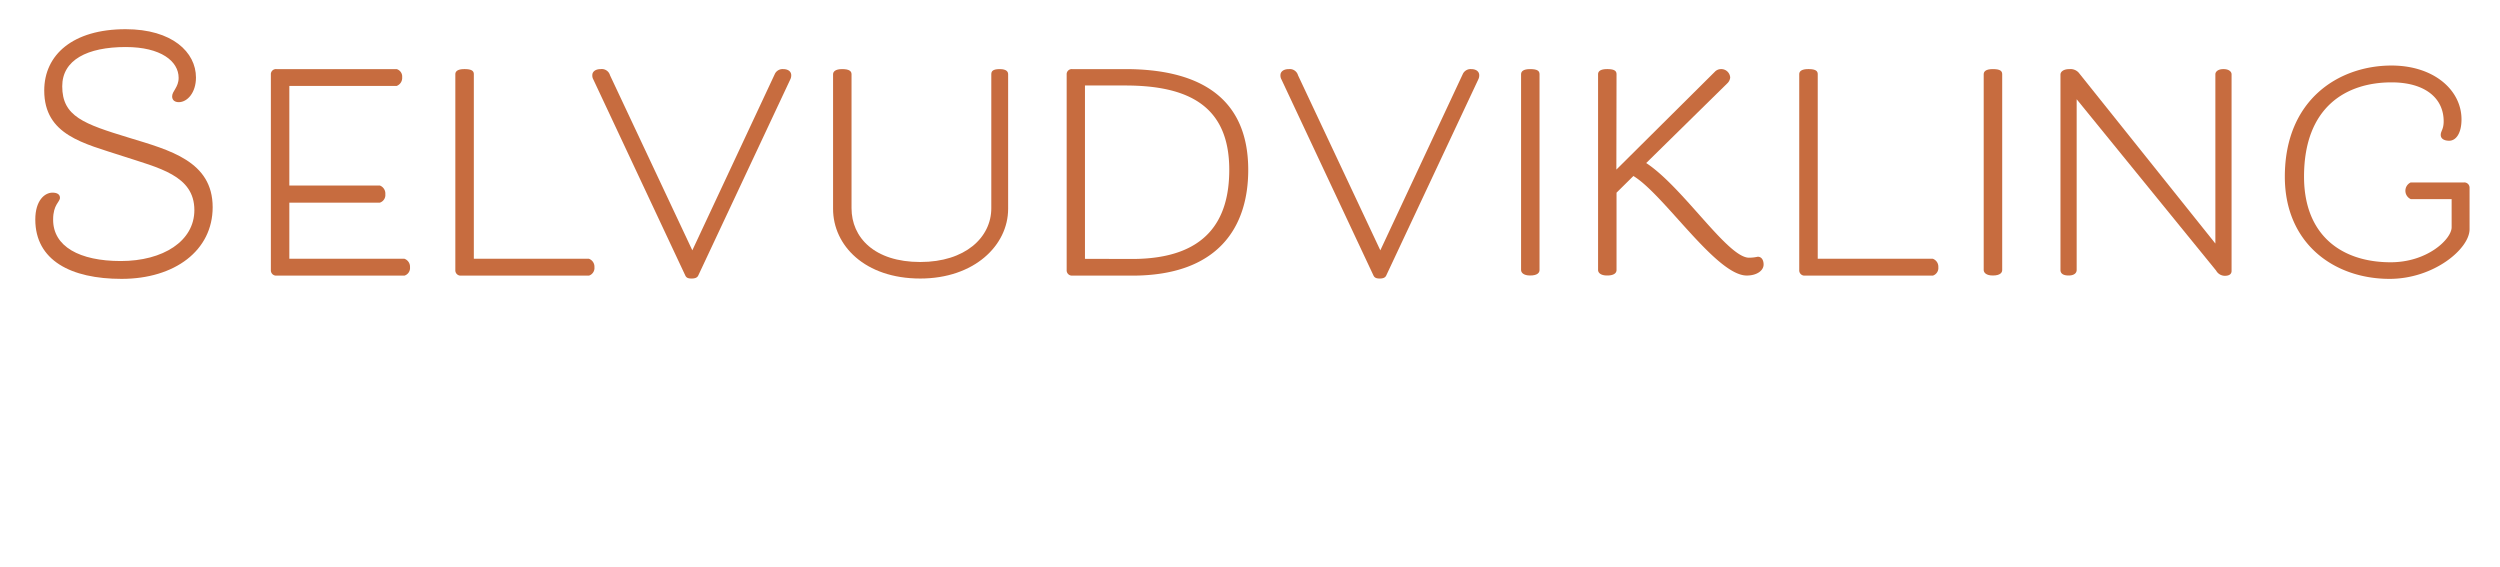 <svg id="Layer_1" data-name="Layer 1" xmlns="http://www.w3.org/2000/svg" width="750" height="170" viewBox="0 0 750 170"><defs><style>.cls-1{fill:#c76c3f;}</style></defs><path class="cls-1" d="M36.23,78.31c12.74,0,22.08-6,22.08-15.27,0-10.41-10.61-12.64-21.6-16.24C25.14,43,13.27,40.57,13.27,27.15c0-10.7,8.56-18.39,24.41-18.39,14,0,21.11,6.91,21.11,14.5,0,4.57-2.62,7.39-5.15,7.39-1.07,0-2-.49-2-1.75,0-1.56,1.95-2.73,1.95-5.55,0-5-5.35-9.24-15.86-9.24-11.57,0-19.06,3.89-19.06,11.77,0,9.05,6.42,11.29,20.13,15.47,12.07,3.69,25,7,25,20.81,0,13-11.38,21.5-27.33,21.5-15.18,0-25.88-5.54-25.88-17.8,0-5.74,2.83-8.07,5.16-8.07,1.46,0,2.24.58,2.24,1.55,0,1.27-2.05,2-2.05,6.52C15.89,73.94,23.87,78.31,36.23,78.31Z"/><path class="cls-1" d="M121.33,77.63A2.53,2.53,0,0,1,123,80.16a2.4,2.4,0,0,1-1.66,2.53H82.91A1.58,1.58,0,0,1,81.26,81V22.38a1.53,1.53,0,0,1,1.65-1.65H119a2.33,2.33,0,0,1,1.65,2.43A2.57,2.57,0,0,1,119,25.78H86.8V55.65h27.14a2.57,2.57,0,0,1,1.66,2.62,2.4,2.4,0,0,1-1.66,2.53H86.8V77.63Z"/><path class="cls-1" d="M176.68,77.63a2.53,2.53,0,0,1,1.65,2.53,2.4,2.4,0,0,1-1.65,2.53H138.25A1.58,1.58,0,0,1,136.6,81V22.28c0-.87.68-1.55,2.72-1.55,2.24,0,2.83.58,2.83,1.55V77.63Z"/><path class="cls-1" d="M183,22.57,207.7,75.1l24.71-52.82a2.57,2.57,0,0,1,2.53-1.55c1.56,0,2.43.77,2.43,1.84a2.68,2.68,0,0,1-.29,1.27L209.46,82.69c-.3.58-.88.87-2,.87s-1.56-.29-1.85-.87L178,23.84a2.36,2.36,0,0,1-.3-1.36c0-.78.69-1.75,2.53-1.75A2.55,2.55,0,0,1,183,22.57Z"/><path class="cls-1" d="M297.39,22.28c0-.87.39-1.55,2.53-1.55s2.52.87,2.52,1.55V62.65c0,11-10.21,20.91-26.36,20.91-16.63,0-26.16-9.92-26.16-20.91V22.28c0-.78.68-1.55,2.72-1.55,2.24,0,2.82.68,2.82,1.55V62.46c0,8.75,6.81,16.14,20.62,16.14,13.52,0,21.31-7.39,21.31-16.14Z"/><path class="cls-1" d="M321.6,82.69A1.58,1.58,0,0,1,320,81V22.38a1.53,1.53,0,0,1,1.65-1.65h15.95c21.21,0,36.87,7.78,36.87,30.25,0,17.22-9.05,31.71-34.82,31.71Zm18-5c22.56,0,29.18-11.87,29.18-26.75,0-19.17-12.26-25.29-31.23-25.29H325.49v52Z"/><path class="cls-1" d="M389.4,22.57,414.1,75.1l24.71-52.82a2.57,2.57,0,0,1,2.53-1.55c1.56,0,2.43.77,2.43,1.84a2.68,2.68,0,0,1-.29,1.27L415.85,82.69c-.29.58-.87.87-1.94.87s-1.56-.29-1.85-.87L384.44,23.84a2.36,2.36,0,0,1-.3-1.36c0-.78.68-1.75,2.53-1.75A2.55,2.55,0,0,1,389.4,22.57Z"/><path class="cls-1" d="M461.86,81c0,.77-.58,1.65-2.82,1.65-2,0-2.72-.88-2.72-1.65V22.28c0-.87.68-1.55,2.72-1.55,2.24,0,2.82.58,2.82,1.55Z"/><path class="cls-1" d="M484.91,50.88,514.48,21.5a2.56,2.56,0,0,1,1.76-.77,2.69,2.69,0,0,1,2.82,2.53,2.76,2.76,0,0,1-.78,1.65l-24.42,24c11.09,7.29,24.42,28.4,30.84,28.4a12,12,0,0,0,2.62-.29c1.27,0,1.76,1.17,1.76,2.33,0,1.85-2.05,3.31-5.06,3.31-9.15,0-24.81-24.32-34-29.86l-5.06,5V81c0,.77-.58,1.65-2.82,1.65-2,0-2.72-.88-2.72-1.65V22.28c0-.87.68-1.55,2.72-1.55,2.24,0,2.82.58,2.82,1.55Z"/><path class="cls-1" d="M579.85,77.63a2.53,2.53,0,0,1,1.65,2.53,2.4,2.4,0,0,1-1.65,2.53H541.42A1.58,1.58,0,0,1,539.77,81V22.28c0-.87.68-1.55,2.72-1.55,2.24,0,2.83.58,2.83,1.55V77.63Z"/><path class="cls-1" d="M600.66,81c0,.77-.58,1.65-2.82,1.65-2,0-2.73-.88-2.73-1.65V22.28c0-.87.69-1.55,2.73-1.55,2.24,0,2.82.58,2.82,1.55Z"/><path class="cls-1" d="M623.61,21.8l41,51.26V22.28c0-.68.68-1.55,2.43-1.55s2.43.87,2.43,1.55v59c0,1-.78,1.46-2,1.46a3,3,0,0,1-2.63-1.56L623,29.77V81c0,.77-.58,1.65-2.43,1.65s-2.43-.78-2.43-1.65V22.38c0-.78.78-1.65,2.72-1.65A3.32,3.32,0,0,1,623.61,21.8Z"/><path class="cls-1" d="M691.21,53c0,17.61,11.29,25.68,26,25.68,11.09,0,18.28-7,18.28-10.5V59.73H723.22a2.75,2.75,0,0,1,0-5h16a1.58,1.58,0,0,1,1.65,1.65V68.78c0,5.84-10.7,14.88-24,14.88-16.64,0-31.42-10.6-31.42-30.64,0-23.34,16.43-33.36,32-33.36,12.74,0,21,7.39,21,16.14,0,4.19-1.65,6.42-3.7,6.42-1.46,0-2.53-.58-2.53-1.75s.88-1.65.88-4.08c0-6.91-5.54-11.68-15.66-11.68C704.05,24.71,691.21,31.91,691.21,53Z"/></svg>